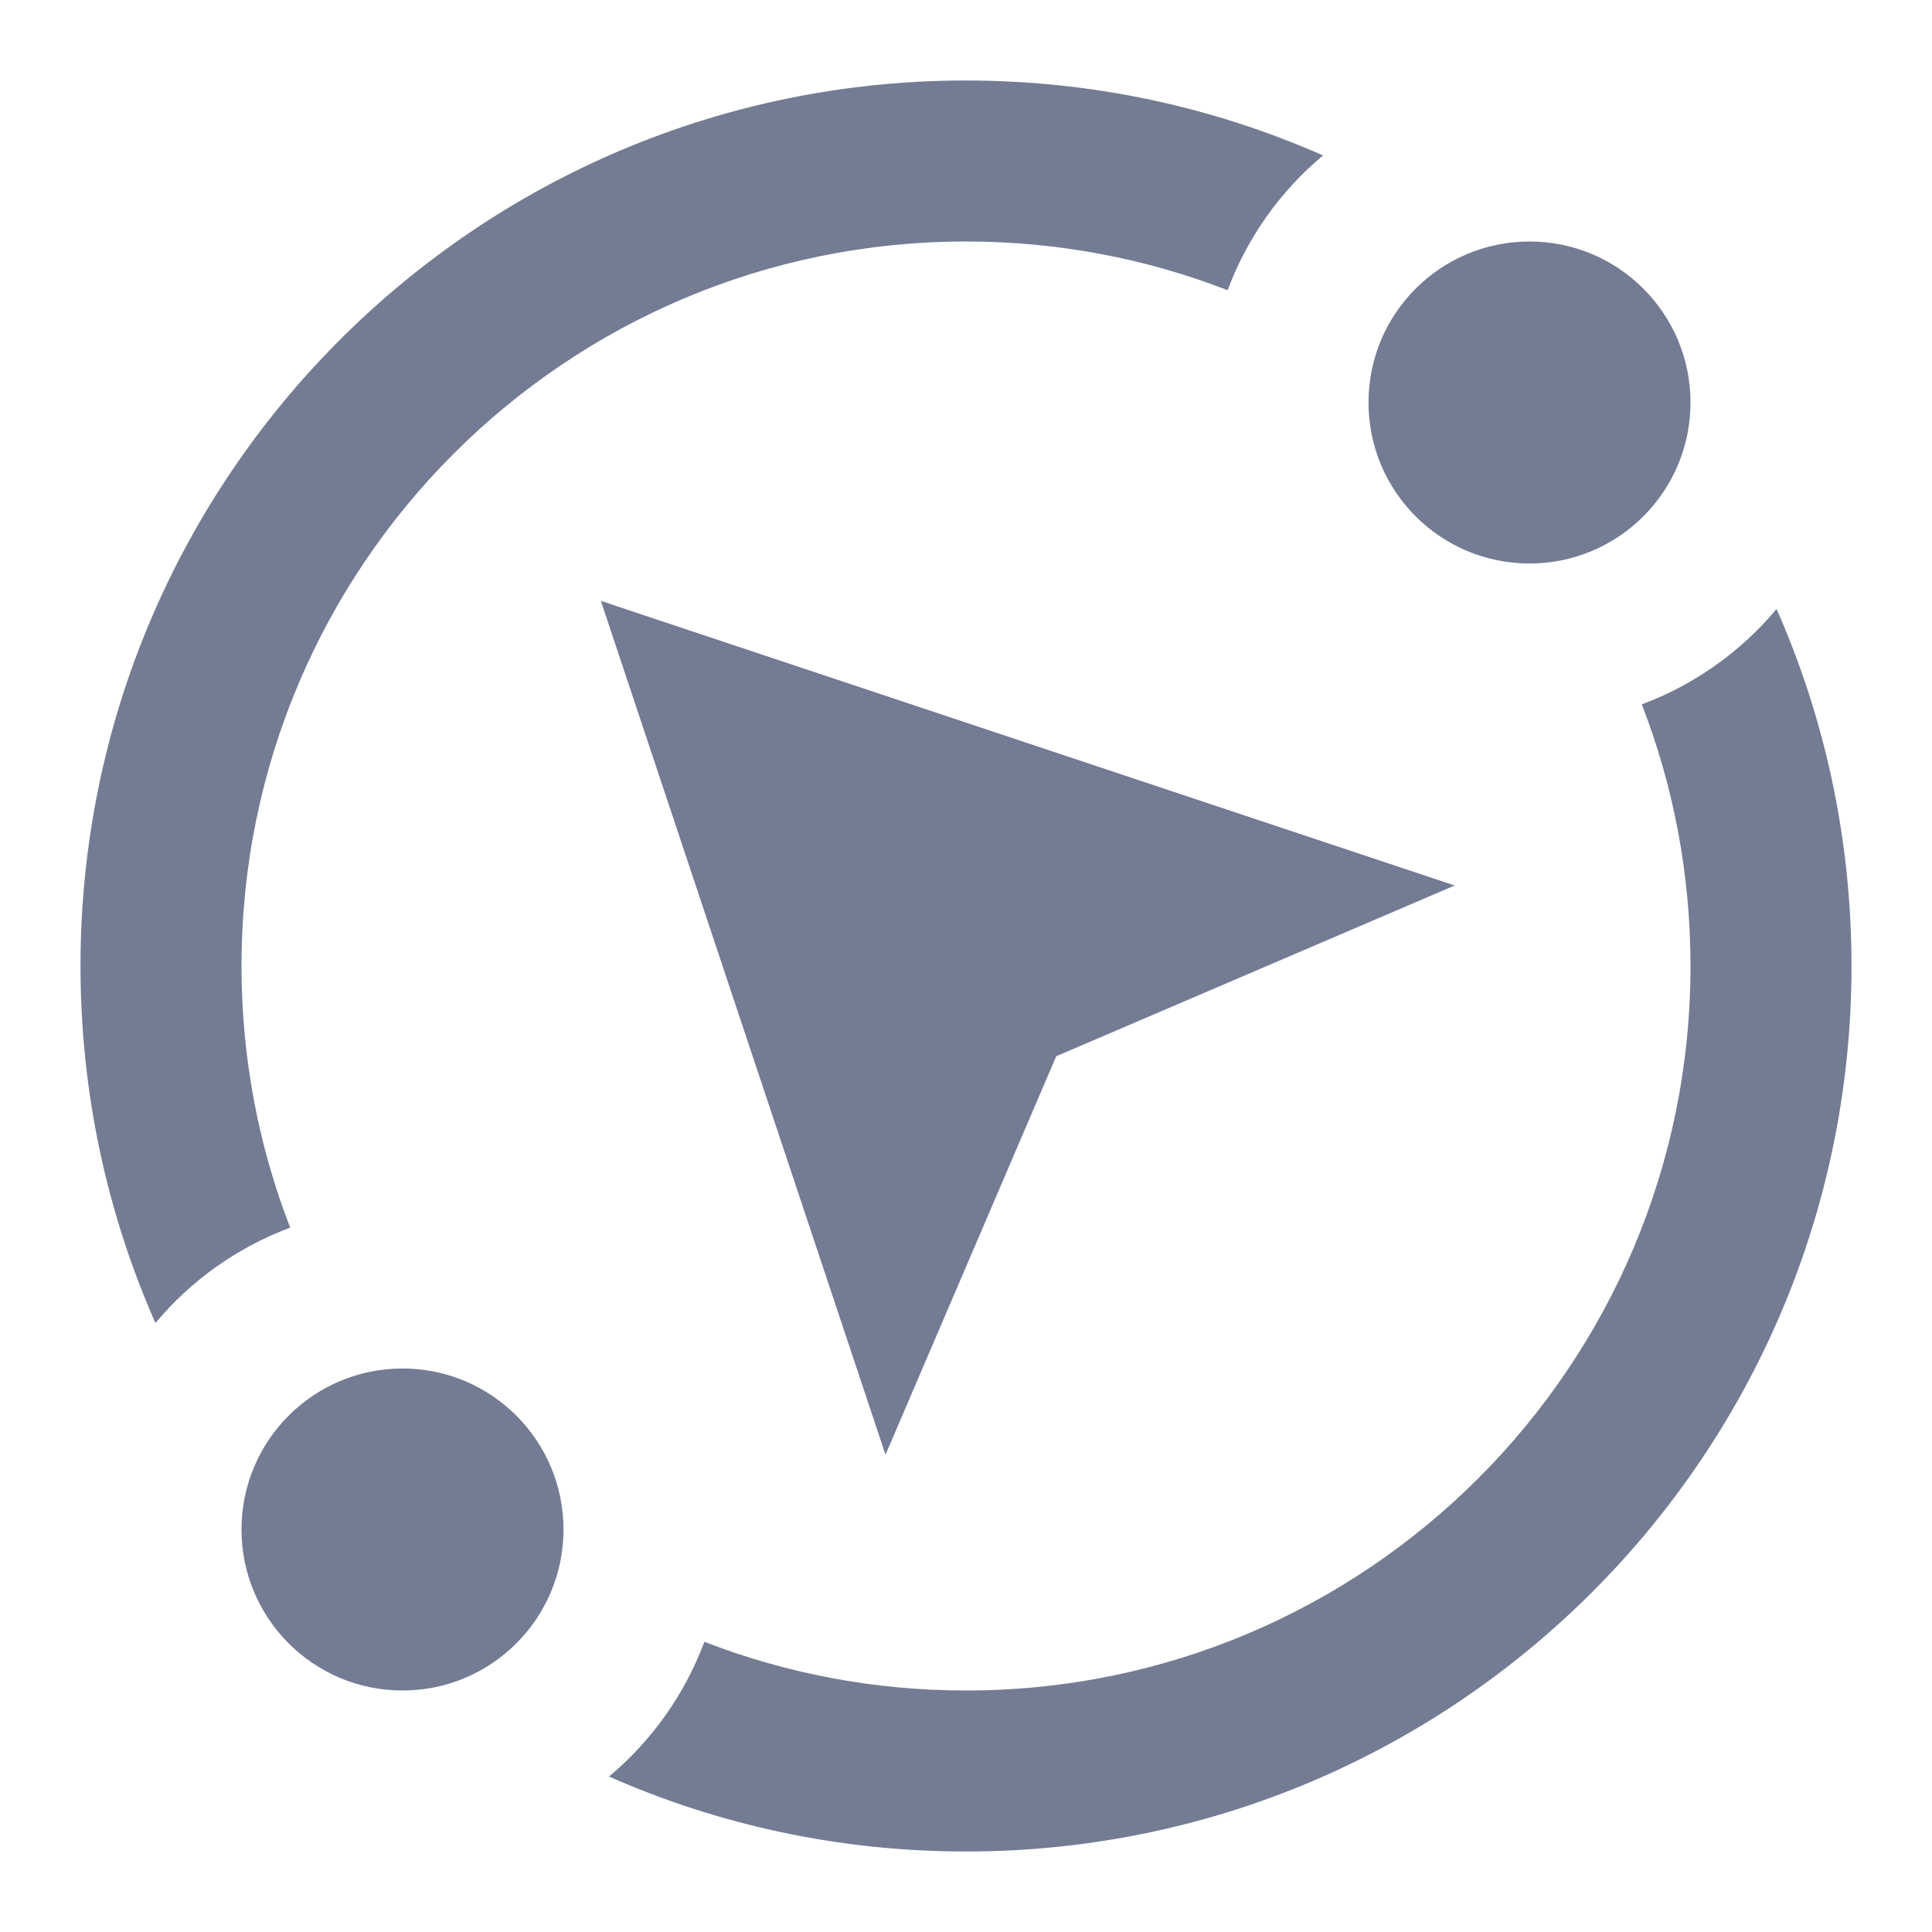 <svg width="24" height="24" viewBox="0 0 24 24" fill="none" xmlns="http://www.w3.org/2000/svg">
<path d="M21 12C21 16.971 16.971 21 12 21C10.854 21 9.758 20.786 8.75 20.395C8.505 21.052 8.093 21.628 7.565 22.069C8.922 22.668 10.422 23 12 23C18.075 23 23 18.075 23 12C23 10.422 22.668 8.922 22.069 7.565C21.628 8.093 21.052 8.505 20.395 8.75C20.786 9.758 21 10.854 21 12Z" fill="#747C94"/>
<path d="M3 12C3 13.146 3.214 14.242 3.605 15.25C2.948 15.495 2.372 15.907 1.931 16.435C1.332 15.078 1 13.578 1 12C1 5.925 5.925 1 12 1C13.578 1 15.078 1.332 16.435 1.931C15.907 2.372 15.495 2.948 15.25 3.605C14.242 3.214 13.146 3 12 3C7.029 3 3 7.029 3 12Z" fill="#747C94"/>
<path d="M18.071 11L7.464 7.464L11 18.071L13.121 13.121L18.071 11Z" fill="#747C94"/>
<path d="M21 5C21 6.105 20.105 7 19 7C17.895 7 17 6.105 17 5C17 3.895 17.895 3 19 3C20.105 3 21 3.895 21 5Z" fill="#747C94"/>
<path d="M5 21C6.105 21 7 20.105 7 19C7 17.895 6.105 17 5 17C3.895 17 3 17.895 3 19C3 20.105 3.895 21 5 21Z" fill="#747C94"/>
</svg>
